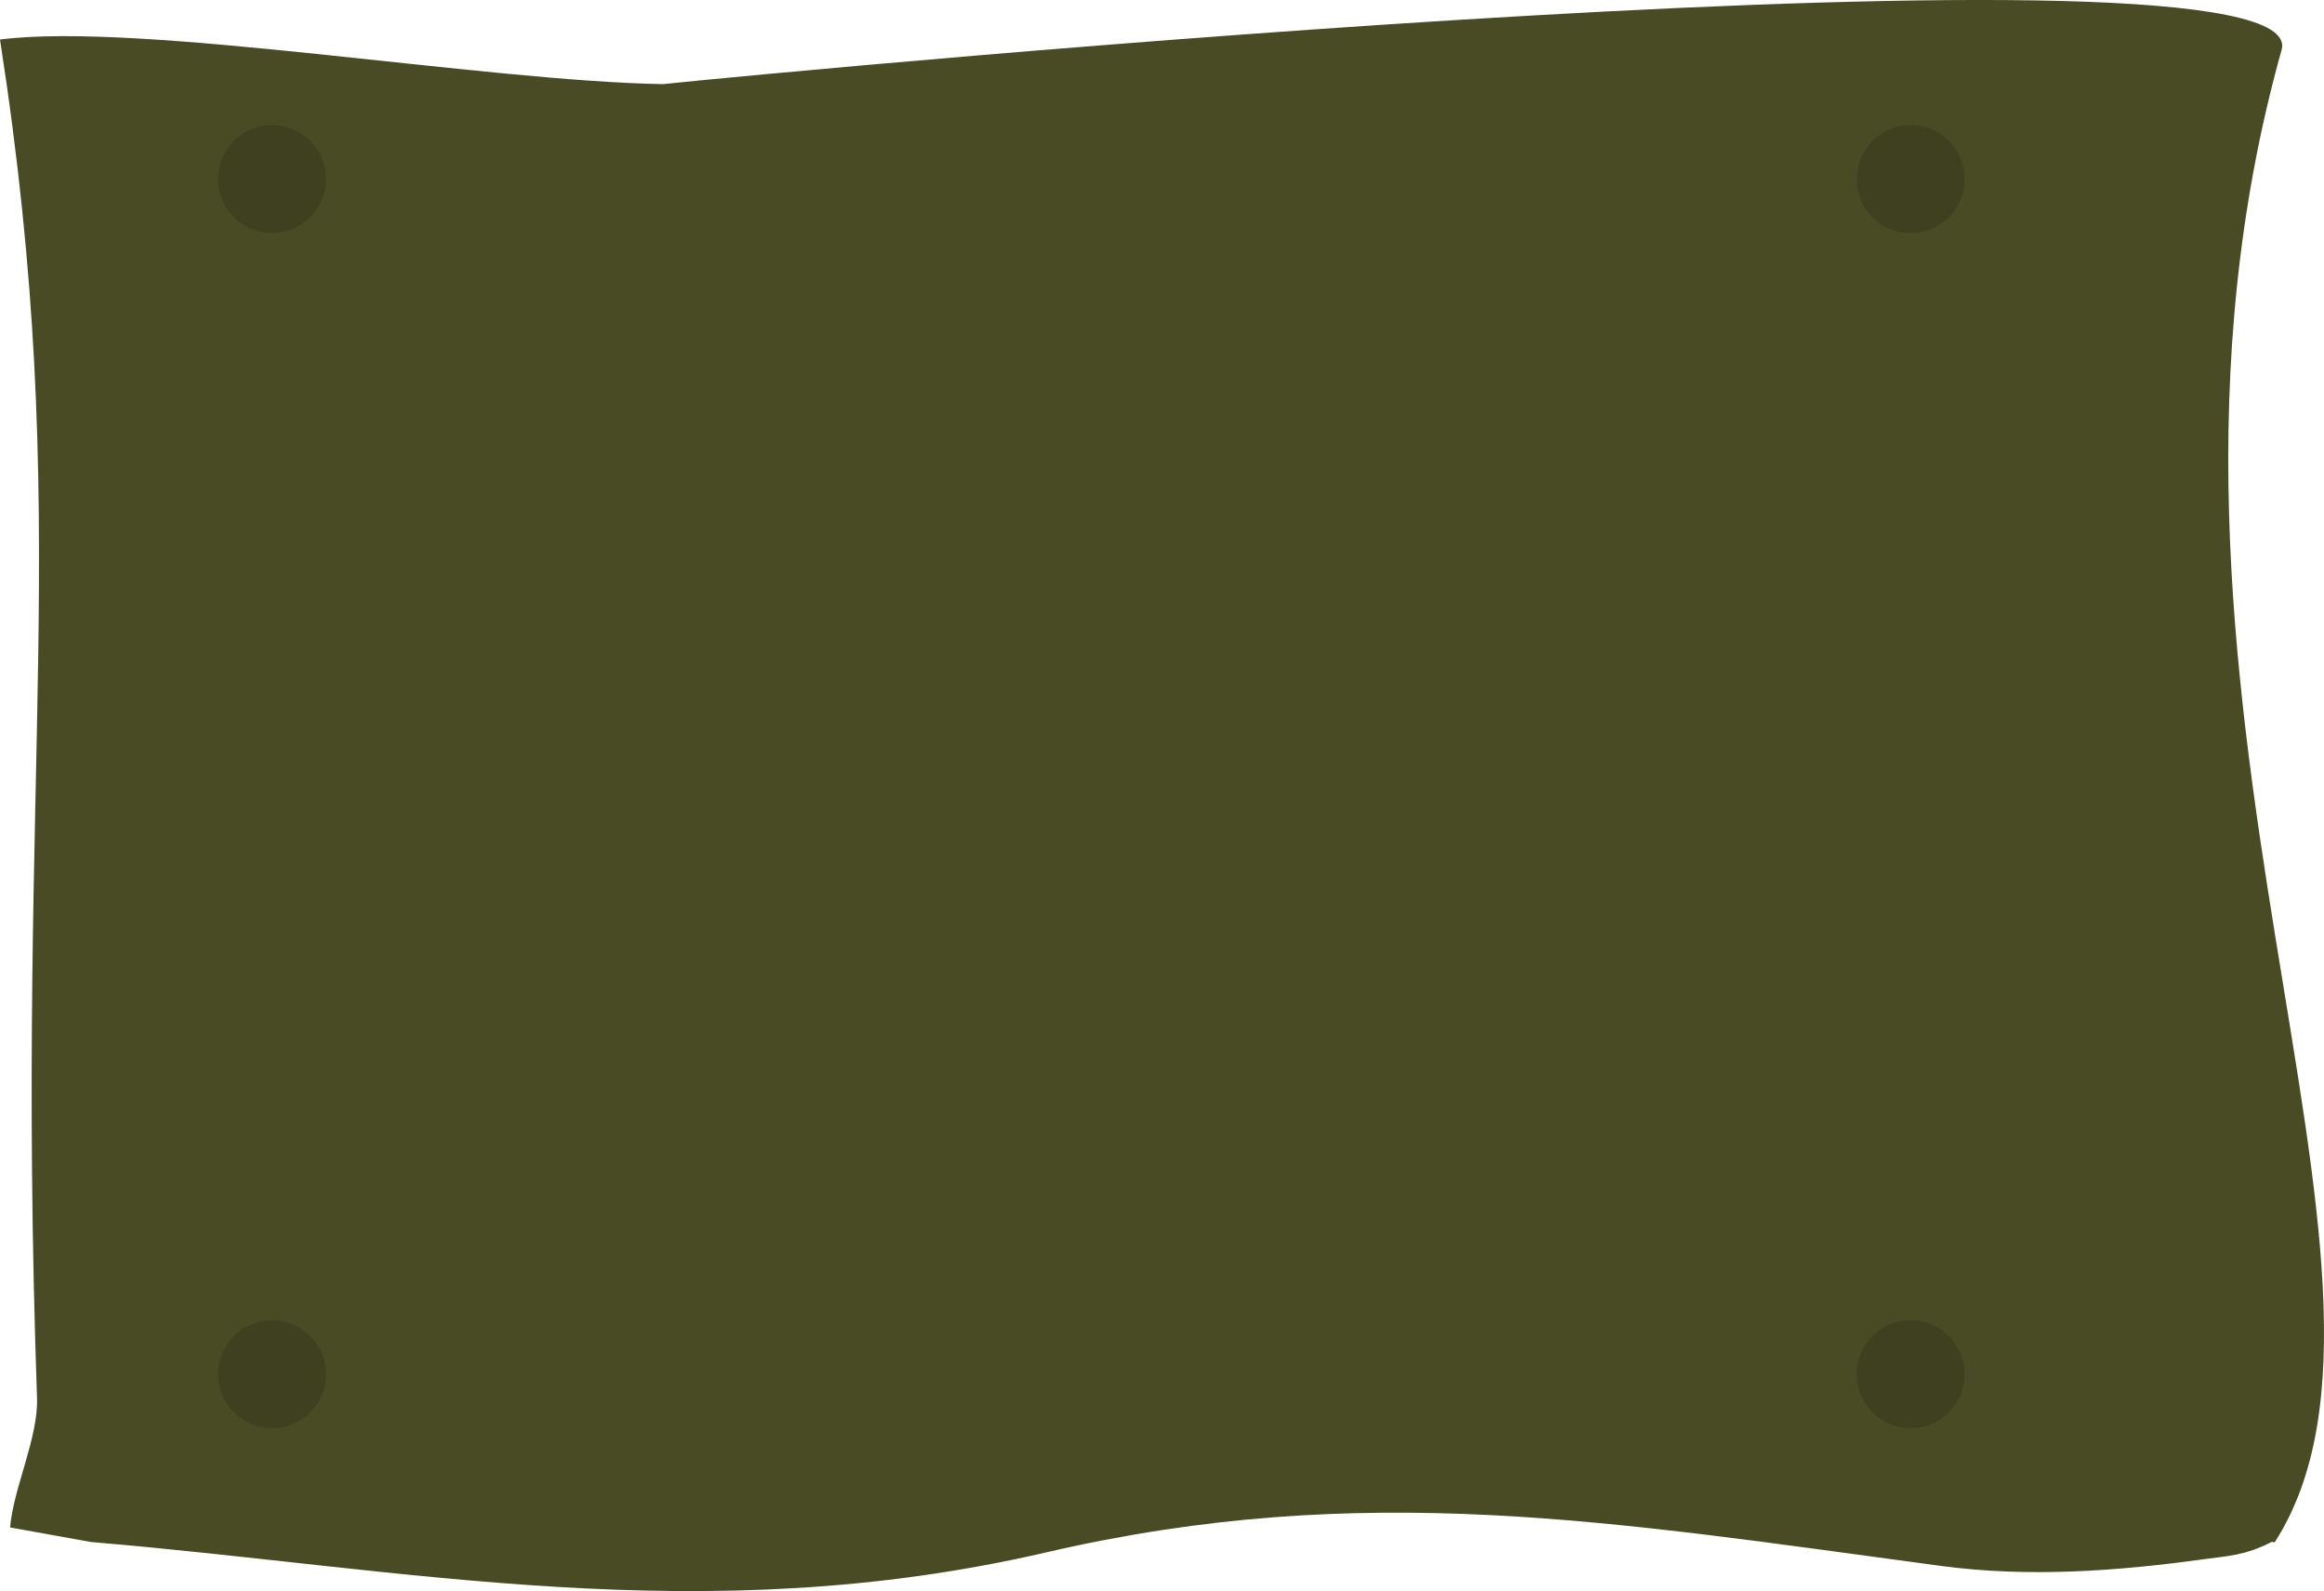 <?xml version="1.0" encoding="UTF-8" standalone="no"?>
<!-- Created with Inkscape (http://www.inkscape.org/) -->

<svg
   width="114.722mm"
   height="78.521mm"
   viewBox="0 0 229.443 157.042"
   version="1.1"
   id="svg1"
   xmlns="http://www.w3.org/2000/svg"
   xmlns:svg="http://www.w3.org/2000/svg">
  <defs
     id="defs1" />
  <g
     id="layer1"
     transform="translate(134.938,42.333)">
    <g
       id="g194050"
       transform="translate(6247.941,-88.437)">
      <path
         style="fill:#494b25;fill-opacity:1;stroke-width:2.3;stroke-linecap:round;stop-color:#000000"
         d="m -6381.882,196.862 c 0.315,-3.856 2.794,-8.858 2.658,-12.781 -2.222,-63.859 3.754,-86.329 -3.655,-134.075 13.855,-1.78 47.644,4.101 65.451,4.401 12.683,-1.327 163.24,-15.626 159.808,-3.386 -17.658,62.975 16.169,121.012 -0.664,147.279 -0.078,0.08 -0.233,-0.051 -0.332,0 -2.668,1.359 -4.383,1.379 -6.645,1.693 -8.562,1.188 -17.389,1.818 -25.915,0.677 -32.376,-4.333 -56.999,-8.618 -88.376,-1.354 -33.997,7.871 -63.202,1.586 -94.356,-1.016"
         id="path194044" />
      <path
         id="path194046"
         style="opacity:0.15;fill:#000000;fill-opacity:1;stroke:none;stroke-width:2.3;stroke-linecap:round;stroke-opacity:1;stop-color:#000000"
         d="m -6356.019,58.456 a 5.325,5.325 0 0 0 -5.325,5.325 5.325,5.325 0 0 0 5.325,5.325 5.325,5.325 0 0 0 5.325,-5.325 5.325,5.325 0 0 0 -5.325,-5.325 z m 161.777,0 a 5.325,5.325 0 0 0 -5.325,5.325 5.325,5.325 0 0 0 5.325,5.325 5.325,5.325 0 0 0 5.325,-5.325 5.325,5.325 0 0 0 -5.325,-5.325 z m -161.777,117.955 a 5.325,5.325 0 0 0 -5.325,5.325 5.325,5.325 0 0 0 5.325,5.325 5.325,5.325 0 0 0 5.325,-5.325 5.325,5.325 0 0 0 -5.325,-5.325 z m 161.777,0 a 5.325,5.325 0 0 0 -5.325,5.325 5.325,5.325 0 0 0 5.325,5.325 5.325,5.325 0 0 0 5.325,-5.325 5.325,5.325 0 0 0 -5.325,-5.325 z" />
    </g>
  </g>
</svg>

